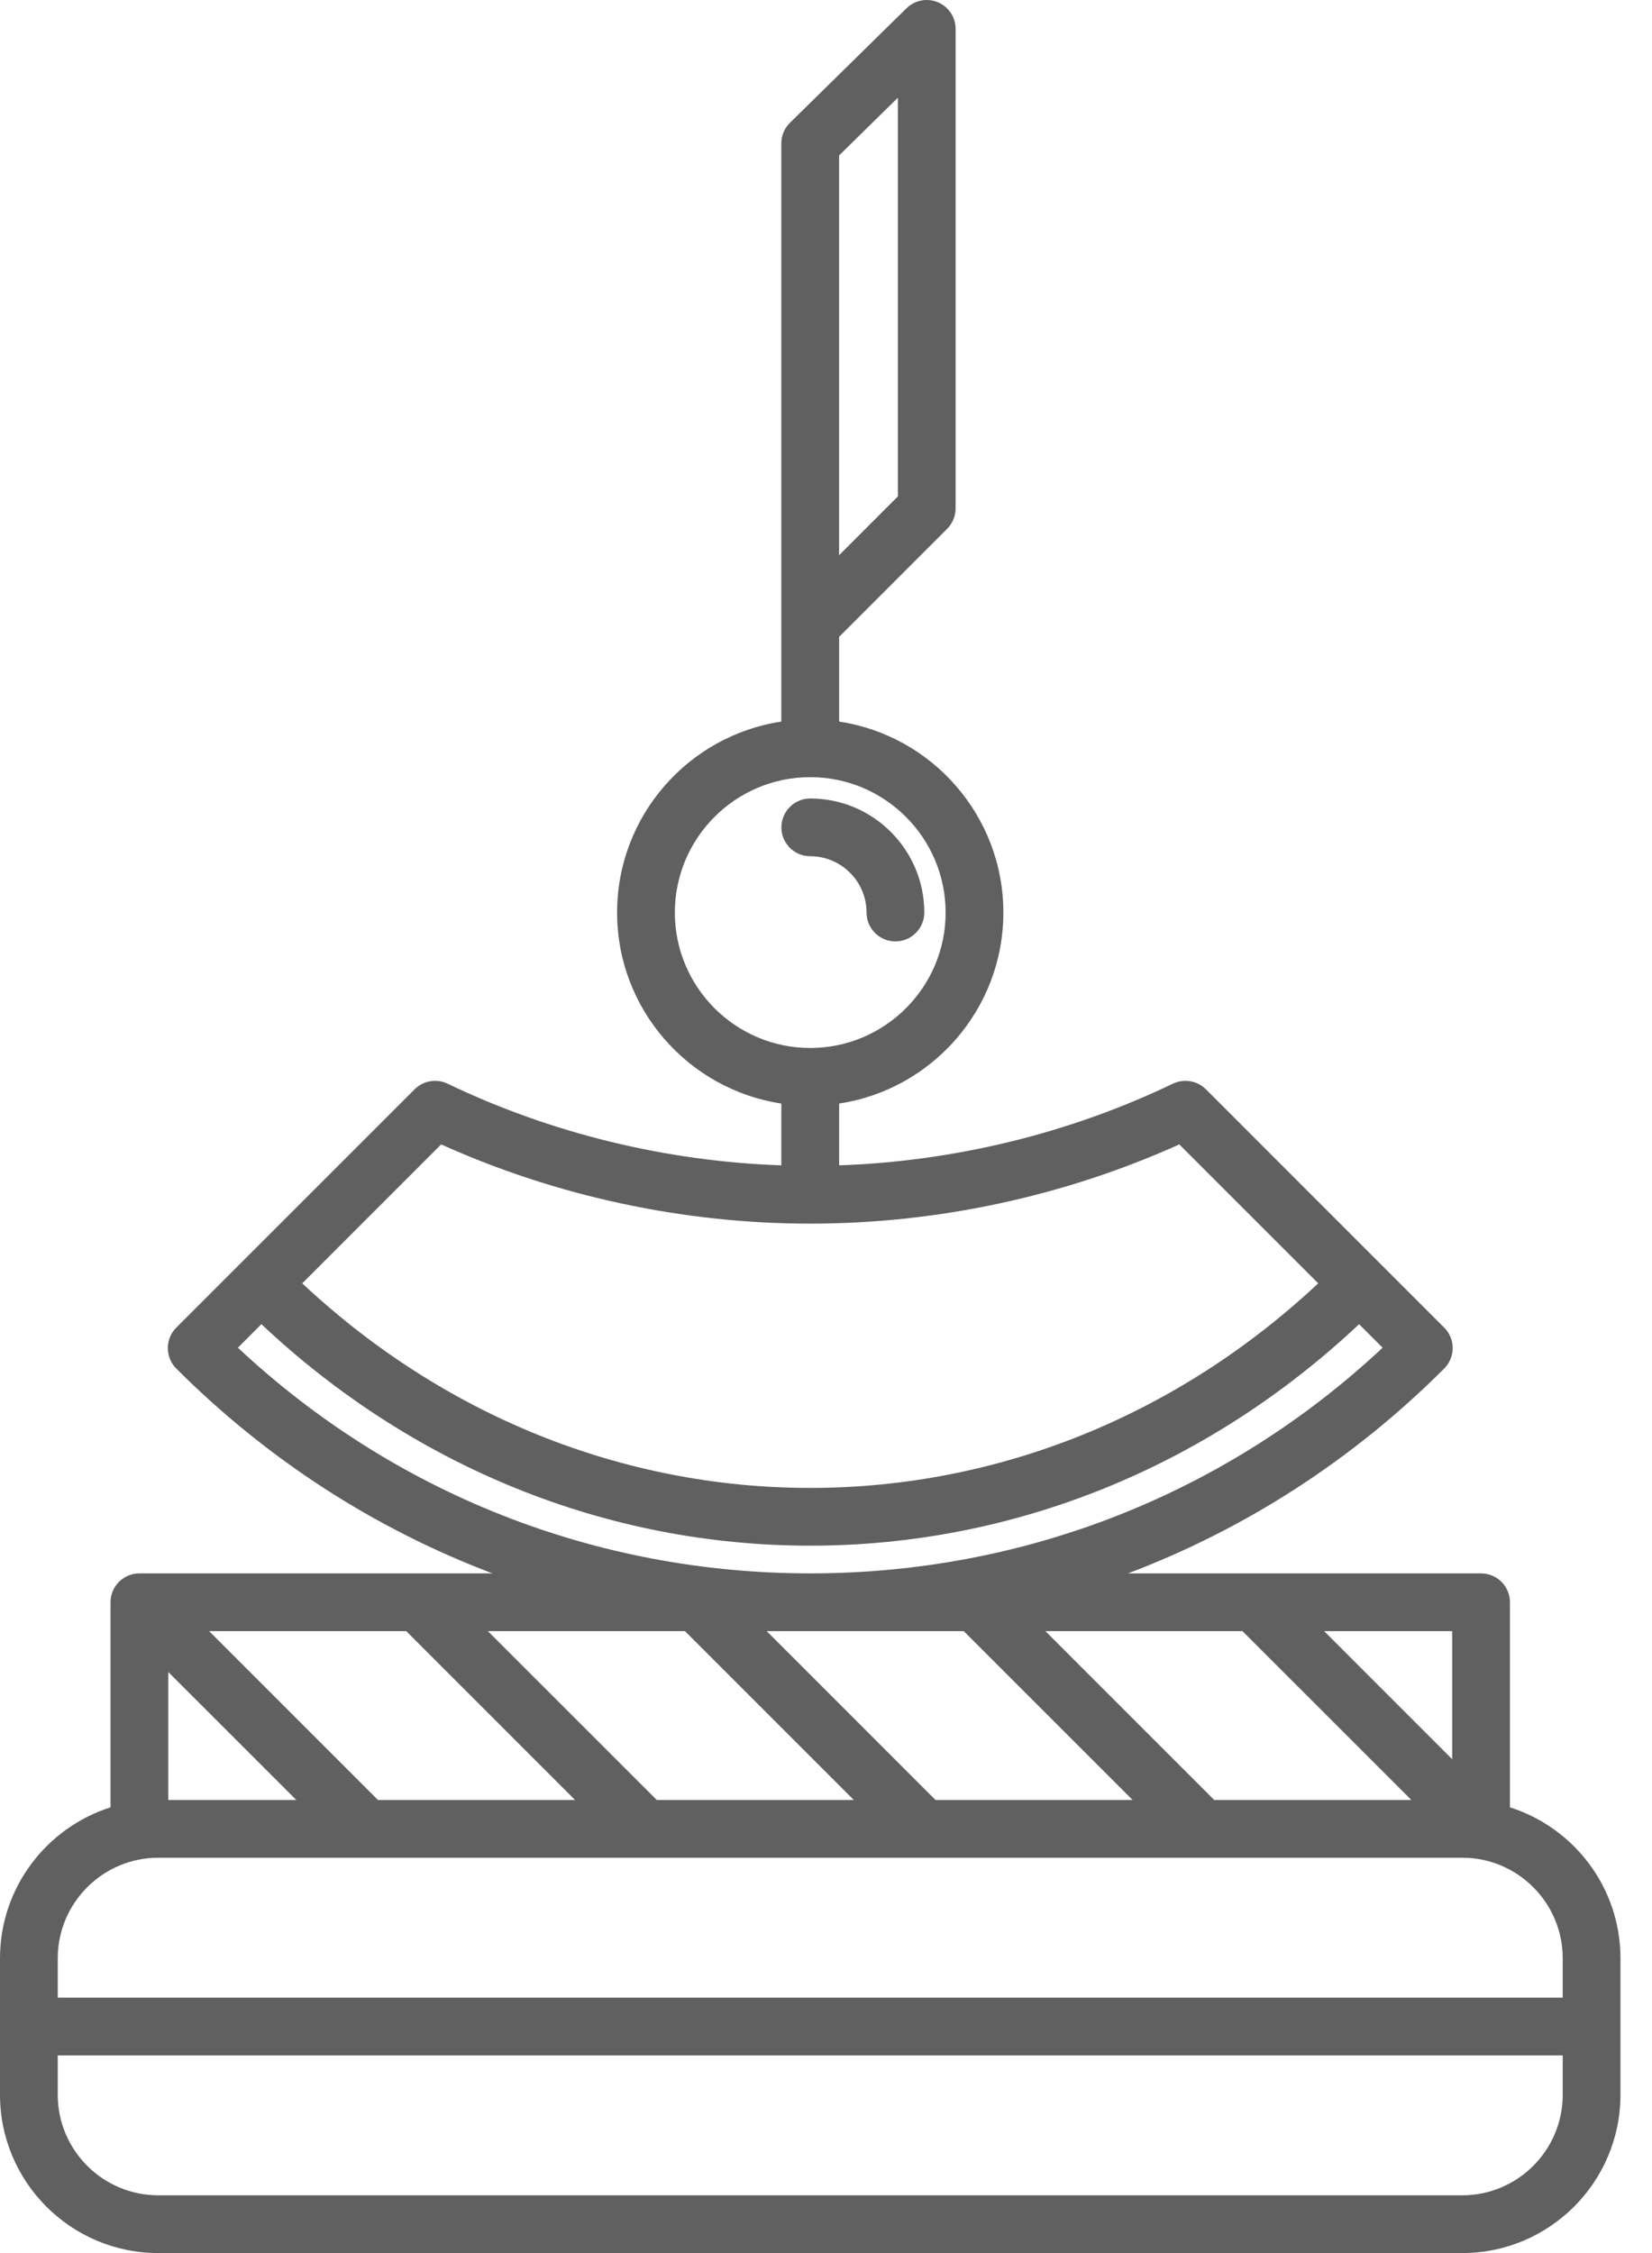 <?xml version="1.0" encoding="UTF-8" standalone="no"?>
<svg width="22px" height="30px" viewBox="0 0 22 30" version="1.1" xmlns="http://www.w3.org/2000/svg" xmlns:xlink="http://www.w3.org/1999/xlink">
    <!-- Generator: Sketch 3.8.3 (29802) - http://www.bohemiancoding.com/sketch -->
    <title>Combined Shape</title>
    <desc>Created with Sketch.</desc>
    <defs></defs>
    <g id="Page-1" stroke="none" stroke-width="1" fill="none" fill-rule="evenodd">
        <g id="FindeSemanaLargo" transform="translate(-449, -1126)" fill="#606060">
            <path d="M469.108,1150.065 L469.108,1147.334 C469.108,1147.122 468.936,1146.95 468.723,1146.95 L464.022,1146.95 C465.584,1146.359 467.017,1145.438 468.233,1144.222 C468.305,1144.15 468.346,1144.052 468.346,1143.95 C468.346,1143.848 468.305,1143.75 468.233,1143.678 L465.059,1140.504 C464.943,1140.389 464.768,1140.359 464.621,1140.429 C463.242,1141.091 461.713,1141.463 460.175,1141.517 L460.175,1140.694 C461.411,1140.508 462.362,1139.438 462.362,1138.151 C462.362,1136.863 461.411,1135.794 460.175,1135.608 L460.175,1134.48 L461.613,1133.042 C461.685,1132.969 461.726,1132.872 461.726,1132.77 L461.726,1126.385 C461.726,1126.23 461.633,1126.09 461.49,1126.03 C461.347,1125.97 461.183,1126.002 461.072,1126.11 L459.521,1127.634 C459.447,1127.706 459.405,1127.805 459.405,1127.908 L459.405,1135.608 C458.169,1135.794 457.218,1136.863 457.218,1138.151 C457.218,1139.438 458.169,1140.507 459.405,1140.694 L459.405,1141.517 C457.868,1141.463 456.338,1141.091 454.96,1140.429 C454.813,1140.359 454.637,1140.389 454.522,1140.504 L451.347,1143.678 C451.275,1143.75 451.235,1143.848 451.235,1143.95 C451.235,1144.052 451.275,1144.15 451.347,1144.222 C452.563,1145.438 453.996,1146.359 455.558,1146.95 L450.857,1146.95 C450.644,1146.95 450.472,1147.122 450.472,1147.334 L450.472,1150.065 C449.62,1150.336 449,1151.134 449,1152.075 L449,1153.892 C449,1155.055 449.945,1156 451.108,1156 L468.473,1156 C469.635,1156 470.58,1155.055 470.58,1153.892 L470.58,1152.075 C470.58,1151.134 469.961,1150.336 469.108,1150.065 Z M460.174,1128.07 L460.957,1127.301 L460.957,1132.61 L460.174,1133.393 L460.174,1128.07 Z M452.946,1149.967 L451.241,1149.967 L451.241,1148.263 L452.946,1149.967 Z M454.033,1149.967 L451.785,1147.719 L454.41,1147.719 L456.658,1149.967 L454.033,1149.967 Z M457.746,1149.967 L455.497,1147.719 L458.122,1147.719 L460.37,1149.967 L457.746,1149.967 Z M461.458,1149.967 L459.21,1147.719 L461.834,1147.719 L464.083,1149.967 L461.458,1149.967 Z M465.17,1149.967 L462.922,1147.719 L465.546,1147.719 L467.795,1149.967 L465.17,1149.967 Z M468.339,1149.424 L466.634,1147.719 L468.339,1147.719 L468.339,1149.424 Z M460.54,1138.151 C460.54,1138.363 460.712,1138.535 460.924,1138.535 C461.136,1138.535 461.309,1138.363 461.309,1138.151 C461.309,1137.313 460.627,1136.632 459.79,1136.632 C459.578,1136.632 459.406,1136.805 459.406,1137.017 C459.406,1137.229 459.578,1137.401 459.79,1137.401 C460.203,1137.401 460.54,1137.737 460.54,1138.151 Z M457.987,1138.151 C457.987,1137.157 458.796,1136.348 459.79,1136.348 C460.784,1136.348 461.593,1137.157 461.593,1138.151 C461.593,1139.145 460.784,1139.954 459.79,1139.954 C458.796,1139.954 457.987,1139.145 457.987,1138.151 Z M454.875,1141.238 C456.408,1141.929 458.101,1142.293 459.79,1142.293 C461.479,1142.293 463.173,1141.929 464.705,1141.238 L466.555,1143.088 C464.677,1144.847 462.289,1145.812 459.79,1145.812 C457.291,1145.812 454.903,1144.847 453.025,1143.088 L454.875,1141.238 Z M452.168,1143.945 L452.481,1143.632 C454.505,1145.536 457.085,1146.581 459.79,1146.581 C462.495,1146.581 465.075,1145.536 467.099,1143.632 L467.413,1143.945 C465.337,1145.886 462.646,1146.95 459.79,1146.95 C456.935,1146.95 454.243,1145.886 452.168,1143.945 Z M451.108,1150.736 L468.473,1150.736 C469.211,1150.736 469.811,1151.337 469.811,1152.075 L469.811,1152.599 L449.769,1152.599 L449.769,1152.075 C449.769,1151.337 450.37,1150.736 451.108,1150.736 Z M468.473,1155.231 L451.108,1155.231 C450.37,1155.231 449.769,1154.631 449.769,1153.892 L449.769,1153.368 L469.811,1153.368 L469.811,1153.892 C469.811,1154.631 469.211,1155.231 468.473,1155.231 Z" id="Combined-Shape"></path>
        </g>
    </g>
</svg>